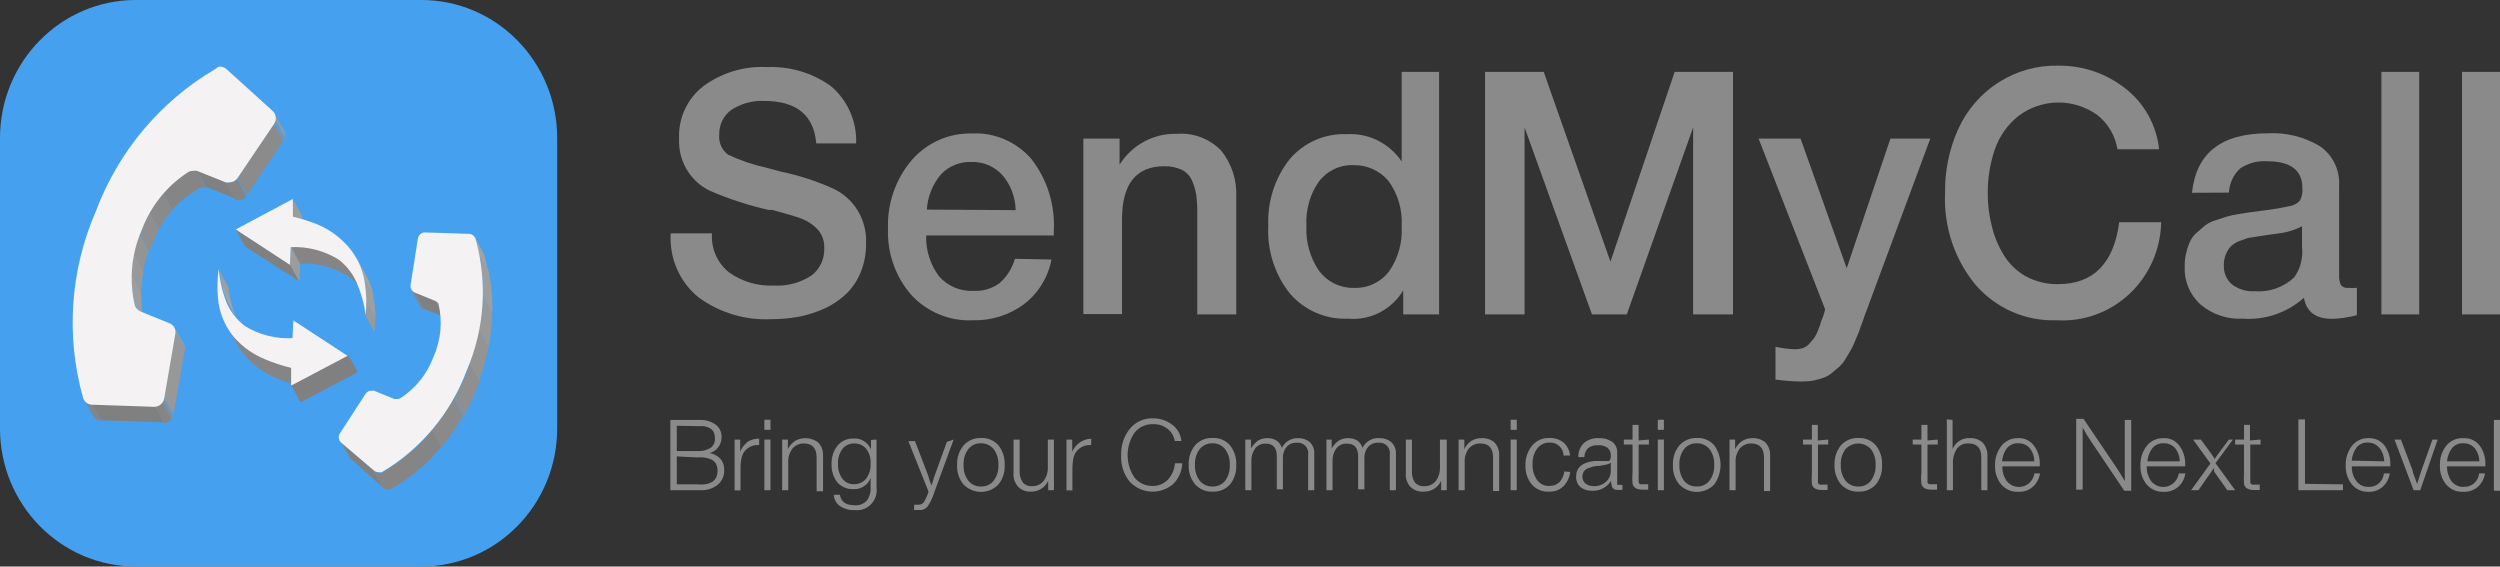 <svg width="203" height="46" viewBox="0 0 203 46" fill="none" xmlns="http://www.w3.org/2000/svg">
<rect x="0" y="0" width="203" height="46" fill="#333333" stroke="none"/>
<g clip-path="url(#clip0_5_5221)">
<path d="M69.519 11.644H66.281C66.083 9.344 64.669 8.194 62.04 8.194C61.1 8.152 60.172 8.408 59.382 8.927C59.068 9.151 58.815 9.451 58.645 9.8C58.475 10.149 58.392 10.536 58.406 10.925C58.371 11.239 58.42 11.556 58.547 11.844C58.674 12.133 58.874 12.381 59.127 12.564C60.149 13.044 61.221 13.405 62.322 13.642L63.326 13.915C64.845 14.226 66.324 14.708 67.737 15.352C68.544 15.748 69.22 16.376 69.68 17.157C70.14 17.939 70.364 18.841 70.325 19.751C70.338 20.559 70.189 21.361 69.886 22.109C69.621 22.771 69.222 23.369 68.713 23.863C68.2 24.349 67.613 24.747 66.974 25.041C66.304 25.346 65.602 25.573 64.881 25.717C64.135 25.851 63.378 25.918 62.619 25.918C60.514 26.019 58.437 25.396 56.724 24.15C55.962 23.532 55.359 22.736 54.965 21.83C54.572 20.924 54.399 19.935 54.461 18.946H57.812C57.769 19.556 57.875 20.166 58.122 20.724C58.369 21.281 58.748 21.767 59.226 22.137C60.287 22.881 61.559 23.25 62.846 23.187C63.923 23.25 64.993 22.963 65.899 22.367C66.237 22.106 66.506 21.765 66.686 21.375C66.866 20.985 66.95 20.556 66.931 20.125C66.941 19.842 66.895 19.56 66.795 19.296C66.695 19.032 66.545 18.791 66.352 18.587C65.993 18.218 65.558 17.933 65.079 17.753C64.627 17.581 63.835 17.351 62.718 17.049H62.421C60.789 16.681 59.194 16.162 57.657 15.496C56.92 15.148 56.294 14.597 55.85 13.906C55.405 13.215 55.159 12.412 55.14 11.586V11.198C55.114 10.393 55.278 9.594 55.617 8.866C55.957 8.139 56.462 7.504 57.091 7.015C58.596 5.899 60.434 5.346 62.294 5.448C64.127 5.37 65.935 5.905 67.441 6.972C68.119 7.534 68.66 8.249 69.02 9.059C69.381 9.87 69.552 10.755 69.519 11.644Z" fill="#8A8A8A"/>
<path d="M85.382 21.074C85.103 22.528 84.302 23.824 83.134 24.711C81.939 25.587 80.493 26.042 79.02 26.004C78.08 26.054 77.141 25.892 76.268 25.532C75.396 25.172 74.612 24.622 73.972 23.92C72.697 22.442 72.029 20.523 72.106 18.558C72.035 16.535 72.717 14.559 74.015 13.024C74.623 12.317 75.376 11.755 76.221 11.377C77.067 10.999 77.984 10.816 78.907 10.839C79.821 10.79 80.734 10.953 81.577 11.317C82.42 11.681 83.17 12.235 83.77 12.938C85.053 14.598 85.692 16.68 85.566 18.788V19.119H75.203C75.167 20.322 75.542 21.5 76.263 22.454C76.619 22.849 77.058 23.159 77.547 23.361C78.037 23.562 78.564 23.65 79.091 23.618C79.827 23.65 80.553 23.432 81.155 23C81.752 22.474 82.188 21.786 82.413 21.016L85.382 21.074ZM82.47 17.063C82.454 16.001 82.063 14.98 81.367 14.188C81.047 13.847 80.661 13.578 80.232 13.4C79.803 13.221 79.342 13.137 78.879 13.153C78.423 13.134 77.969 13.212 77.545 13.383C77.121 13.554 76.737 13.814 76.418 14.145C75.733 14.948 75.326 15.959 75.259 17.02L82.47 17.063Z" fill="#8A8A8A"/>
<path d="M90.91 11.256V13.369C91.406 12.578 92.096 11.932 92.911 11.494C93.727 11.055 94.64 10.84 95.562 10.867C96.217 10.817 96.876 10.911 97.493 11.141C98.11 11.372 98.671 11.734 99.139 12.204C100.009 13.27 100.453 14.63 100.383 16.014V25.53H97.216V17.25C97.223 16.769 97.195 16.289 97.131 15.812C97.069 15.416 96.954 15.029 96.792 14.662C96.623 14.28 96.328 13.97 95.958 13.786C95.513 13.585 95.03 13.487 94.544 13.498C92.253 13.498 91.108 14.936 91.108 17.811V25.501H87.969V11.256H90.91Z" fill="#8A8A8A"/>
<path d="M116.854 5.836V25.53H113.942V23.575C113.482 24.347 112.818 24.972 112.025 25.378C111.233 25.785 110.344 25.957 109.46 25.875C108.573 25.915 107.688 25.753 106.871 25.4C106.054 25.046 105.325 24.511 104.738 23.834C103.505 22.282 102.88 20.32 102.985 18.328C102.901 16.378 103.514 14.464 104.709 12.937C105.281 12.264 105.995 11.731 106.798 11.377C107.601 11.024 108.473 10.86 109.347 10.896C110.216 10.842 111.084 11.017 111.867 11.405C112.65 11.793 113.321 12.38 113.815 13.11V5.836H116.854ZM109.926 13.412C109.385 13.386 108.846 13.492 108.354 13.722C107.862 13.953 107.431 14.3 107.099 14.734C106.37 15.776 106.011 17.038 106.081 18.314C106.01 19.634 106.379 20.941 107.127 22.022C107.461 22.458 107.891 22.807 108.382 23.042C108.873 23.277 109.412 23.391 109.955 23.374C110.495 23.396 111.034 23.288 111.525 23.058C112.017 22.828 112.448 22.483 112.782 22.051C113.53 20.98 113.894 19.682 113.815 18.371C113.893 17.068 113.523 15.777 112.768 14.72C112.421 14.3 111.985 13.965 111.493 13.739C111.001 13.512 110.466 13.401 109.926 13.412Z" fill="#8A8A8A"/>
<path d="M140.72 5.836V25.53H137.482V10.35L132.096 25.53H129.268L123.796 10.35V25.53H120.587V5.836H125.352L130.767 21.246L135.984 5.836H140.72Z" fill="#8A8A8A"/>
<path d="M156.739 11.256L151.55 25.257C151.494 25.381 151.395 25.655 151.253 26.076C151.098 26.493 150.999 26.766 150.956 26.924L150.631 27.686C150.537 27.958 150.414 28.218 150.264 28.462C150.179 28.621 150.037 28.836 149.868 29.124C149.733 29.365 149.561 29.584 149.359 29.771L148.793 30.245C148.589 30.425 148.354 30.567 148.1 30.662C147.836 30.753 147.567 30.829 147.294 30.892C146.973 30.952 146.646 30.98 146.319 30.978C145.6 30.973 144.882 30.92 144.17 30.82V28.161C144.709 28.278 145.258 28.346 145.81 28.362C146.012 28.359 146.212 28.325 146.404 28.261C146.592 28.193 146.762 28.079 146.899 27.931L147.28 27.485C147.405 27.306 147.51 27.113 147.591 26.91L147.818 26.321C147.818 26.191 147.945 25.961 148.044 25.674C148.143 25.386 148.185 25.199 148.199 25.113L142.798 11.256H146.206L149.953 21.778L153.501 11.256H156.739Z" fill="#8A8A8A"/>
<path d="M175.487 18.041C175.466 19.137 175.227 20.218 174.785 21.218C174.343 22.218 173.707 23.117 172.914 23.861C172.122 24.605 171.19 25.178 170.174 25.546C169.158 25.915 168.08 26.07 167.003 26.005C165.765 26.05 164.531 25.816 163.392 25.319C162.252 24.822 161.236 24.074 160.415 23.13C158.689 21.035 157.806 18.355 157.941 15.626C157.917 13.857 158.279 12.104 159.001 10.494C159.715 8.916 160.868 7.586 162.318 6.669C163.768 5.751 165.452 5.287 167.159 5.333C169.123 5.311 171.036 5.965 172.588 7.188C173.347 7.779 173.981 8.521 174.45 9.368C174.919 10.216 175.214 11.151 175.317 12.118H171.938C171.756 11.019 171.176 10.029 170.312 9.344C169.368 8.666 168.237 8.309 167.082 8.324C165.926 8.34 164.805 8.727 163.879 9.43C163 10.138 162.338 11.085 161.97 12.161C161.589 13.295 161.398 14.485 161.405 15.683C161.399 16.6 161.513 17.514 161.744 18.4C161.946 19.224 162.275 20.01 162.72 20.729C163.16 21.445 163.773 22.034 164.501 22.439C165.311 22.873 166.216 23.091 167.131 23.072C169.958 23.072 171.655 21.39 172.079 18.041H175.487Z" fill="#8A8A8A"/>
<path d="M177.989 15.654C178.328 12.434 180.364 10.824 184.139 10.824C185.624 10.74 187.1 11.105 188.381 11.874C188.898 12.232 189.314 12.722 189.587 13.294C189.86 13.867 189.98 14.502 189.936 15.137V22.324C189.914 22.611 189.968 22.899 190.092 23.158C190.165 23.238 190.255 23.299 190.356 23.337C190.457 23.374 190.565 23.387 190.671 23.374C190.906 23.394 191.143 23.394 191.378 23.374V25.587C190.723 25.768 190.049 25.87 189.371 25.889C188.042 25.889 187.278 25.329 187.08 24.179C186.406 24.78 185.622 25.239 184.773 25.53C183.923 25.821 183.026 25.939 182.132 25.875C180.88 25.95 179.647 25.539 178.682 24.725C178.252 24.338 177.914 23.859 177.691 23.321C177.469 22.784 177.367 22.203 177.395 21.62C177.39 21.237 177.437 20.854 177.537 20.484C177.608 20.172 177.712 19.868 177.848 19.579C177.98 19.299 178.174 19.053 178.413 18.86L179.064 18.299C179.321 18.113 179.608 17.972 179.912 17.883L180.788 17.595C181.113 17.5 181.444 17.428 181.778 17.379L182.711 17.236L183.687 17.106C184.442 17.02 185.192 16.895 185.935 16.733C186.25 16.682 186.539 16.525 186.755 16.287C186.923 15.97 186.992 15.609 186.953 15.252C186.953 13.814 185.977 13.096 184.125 13.096C183.337 13.031 182.55 13.239 181.891 13.685C181.351 14.192 181.027 14.893 180.986 15.64L177.989 15.654ZM186.925 18.371C186.662 18.511 186.388 18.627 186.105 18.716C185.86 18.798 185.609 18.86 185.355 18.903L184.45 19.032L183.659 19.148L182.754 19.291C182.542 19.291 182.273 19.421 181.948 19.536C181.679 19.619 181.429 19.756 181.213 19.938C181.027 20.117 180.878 20.332 180.774 20.571C180.638 20.867 180.57 21.192 180.576 21.519C180.56 21.817 180.612 22.115 180.727 22.389C180.842 22.663 181.018 22.907 181.241 23.101C181.78 23.501 182.441 23.695 183.107 23.647C183.685 23.691 184.265 23.614 184.812 23.421C185.359 23.228 185.861 22.923 186.288 22.526C186.797 21.811 187.024 20.929 186.925 20.053V18.371Z" fill="#8A8A8A"/>
<path d="M196.44 5.836V25.53H193.372V5.836H196.44Z" fill="#8A8A8A"/>
<path d="M203 5.836V25.53H199.918V5.836H203Z" fill="#8A8A8A"/>
<path d="M54.433 34.097H56.822C57.268 34.082 57.708 34.208 58.081 34.457C58.249 34.574 58.385 34.733 58.474 34.92C58.563 35.106 58.603 35.313 58.59 35.52C58.591 35.819 58.491 36.108 58.307 36.34C58.129 36.56 57.886 36.717 57.614 36.785C57.933 36.84 58.229 36.99 58.462 37.217C58.579 37.343 58.67 37.493 58.728 37.656C58.786 37.819 58.812 37.992 58.802 38.166C58.814 38.396 58.772 38.626 58.678 38.836C58.585 39.046 58.443 39.23 58.265 39.373C57.86 39.685 57.358 39.839 56.851 39.804H54.433V34.097ZM54.956 34.572V36.627H56.724C57.056 36.637 57.384 36.553 57.671 36.383C57.8 36.299 57.903 36.181 57.971 36.042C58.038 35.903 58.066 35.747 58.053 35.592C58.055 35.409 58.016 35.227 57.939 35.06C57.857 34.92 57.734 34.809 57.586 34.744C57.437 34.677 57.28 34.629 57.119 34.6H56.582L54.956 34.572ZM54.956 37.059V39.33H56.624C56.822 39.346 57.021 39.346 57.218 39.33C57.394 39.309 57.566 39.261 57.727 39.186C57.893 39.111 58.031 38.985 58.123 38.827C58.222 38.642 58.271 38.434 58.265 38.223C58.273 38.017 58.224 37.813 58.123 37.634C58.025 37.478 57.882 37.358 57.713 37.289C57.54 37.221 57.36 37.172 57.176 37.145C56.983 37.129 56.789 37.129 56.596 37.145L54.956 37.059Z" fill="#8A8A8A"/>
<path d="M61.644 35.621V36.139H61.516C61.221 36.132 60.931 36.229 60.696 36.412C60.466 36.585 60.301 36.834 60.23 37.116C60.152 37.45 60.119 37.794 60.131 38.137V39.819H59.65V35.693H60.103V36.671C60.237 36.355 60.446 36.079 60.711 35.866C60.993 35.697 61.316 35.612 61.644 35.621Z" fill="#8A8A8A"/>
<path d="M62.563 34.083V34.902H62.068V34.083H62.563ZM62.563 35.693V39.804H62.068V35.693H62.563Z" fill="#8A8A8A"/>
<path d="M63.977 35.693V36.469C64.113 36.195 64.318 35.962 64.57 35.794C64.864 35.63 65.198 35.556 65.532 35.581C65.865 35.607 66.185 35.731 66.451 35.938C66.584 36.081 66.686 36.251 66.752 36.436C66.817 36.622 66.845 36.819 66.832 37.016V39.891H66.309V37.16C66.309 36.398 65.97 36.01 65.277 36.01C65.105 36.005 64.933 36.038 64.774 36.108C64.615 36.177 64.473 36.281 64.358 36.412C64.104 36.743 63.978 37.157 64.005 37.576V39.804H63.51V35.693H63.977Z" fill="#8A8A8A"/>
<path d="M71.173 35.693V39.575C71.209 39.825 71.186 40.08 71.108 40.319C71.029 40.559 70.897 40.777 70.722 40.955C70.546 41.134 70.332 41.269 70.096 41.348C69.86 41.428 69.609 41.451 69.363 41.414C68.947 41.436 68.535 41.32 68.19 41.084C68.046 40.981 67.928 40.846 67.844 40.689C67.761 40.532 67.715 40.357 67.709 40.178H68.204C68.289 40.739 68.685 41.026 69.377 41.026C69.565 41.046 69.755 41.022 69.931 40.954C70.108 40.887 70.267 40.779 70.395 40.638C70.622 40.318 70.728 39.925 70.692 39.531V38.813C70.582 39.097 70.385 39.338 70.131 39.501C69.877 39.663 69.578 39.74 69.278 39.718C69.038 39.727 68.798 39.683 68.576 39.588C68.354 39.494 68.155 39.352 67.992 39.172C67.677 38.762 67.512 38.254 67.525 37.734C67.495 37.175 67.666 36.623 68.006 36.182C68.167 35.993 68.367 35.844 68.592 35.744C68.817 35.645 69.061 35.598 69.307 35.607C69.605 35.584 69.902 35.659 70.156 35.819C70.41 35.979 70.608 36.217 70.721 36.498V35.722L71.173 35.693ZM70.339 36.441C70.218 36.299 70.068 36.187 69.899 36.112C69.73 36.038 69.547 36.002 69.363 36.01C69.18 36.002 68.997 36.039 68.83 36.116C68.663 36.193 68.517 36.31 68.402 36.455C68.147 36.808 68.022 37.24 68.048 37.677C68.026 38.104 68.151 38.526 68.402 38.87C68.513 39.016 68.657 39.133 68.822 39.211C68.987 39.288 69.168 39.324 69.349 39.316C69.538 39.32 69.725 39.281 69.896 39.202C70.067 39.122 70.219 39.004 70.339 38.856C70.594 38.498 70.719 38.061 70.692 37.62C70.716 37.196 70.591 36.778 70.339 36.441Z" fill="#8A8A8A"/>
<path d="M77.436 35.693L75.853 40.006C75.734 40.399 75.557 40.772 75.33 41.112C75.252 41.215 75.151 41.296 75.035 41.349C74.919 41.402 74.792 41.424 74.665 41.414H74.227V40.983H74.58C74.668 40.986 74.756 40.966 74.835 40.926C74.914 40.886 74.982 40.826 75.033 40.753C75.177 40.508 75.296 40.248 75.386 39.977V39.891L73.76 35.822H74.298L75.4 38.697C75.4 38.812 75.513 39.057 75.641 39.431C75.782 38.985 75.853 38.712 75.881 38.654L76.885 35.88L77.436 35.693Z" fill="#8A8A8A"/>
<path d="M79.656 35.564C79.92 35.552 80.183 35.599 80.427 35.701C80.671 35.802 80.89 35.957 81.07 36.153C81.427 36.609 81.608 37.181 81.579 37.763C81.609 38.336 81.428 38.9 81.07 39.344C80.885 39.534 80.664 39.684 80.422 39.787C80.179 39.889 79.919 39.942 79.656 39.942C79.393 39.942 79.133 39.889 78.89 39.787C78.648 39.684 78.427 39.534 78.242 39.344C77.874 38.905 77.687 38.339 77.719 37.763C77.689 37.183 77.876 36.613 78.242 36.167C78.421 35.968 78.64 35.812 78.884 35.707C79.128 35.603 79.391 35.554 79.656 35.564ZM80.688 36.469C80.562 36.316 80.404 36.194 80.226 36.112C80.047 36.03 79.852 35.99 79.656 35.995C79.46 35.986 79.264 36.025 79.085 36.107C78.905 36.19 78.748 36.314 78.624 36.469C78.352 36.836 78.216 37.29 78.242 37.749C78.219 38.207 78.354 38.66 78.624 39.028C78.75 39.185 78.91 39.309 79.092 39.392C79.273 39.474 79.472 39.512 79.67 39.502C79.865 39.51 80.058 39.471 80.235 39.388C80.412 39.306 80.567 39.183 80.688 39.028C80.96 38.661 81.096 38.208 81.07 37.749C81.093 37.29 80.958 36.837 80.688 36.469Z" fill="#8A8A8A"/>
<path d="M85.58 35.693V39.804H85.114V39.042C84.989 39.314 84.788 39.542 84.537 39.697C84.285 39.853 83.994 39.931 83.7 39.919C83.513 39.931 83.325 39.903 83.15 39.836C82.974 39.769 82.815 39.665 82.682 39.531C82.545 39.384 82.441 39.21 82.375 39.019C82.309 38.828 82.284 38.626 82.3 38.424V35.693H82.795V38.209C82.773 38.543 82.857 38.876 83.035 39.157C83.132 39.272 83.254 39.361 83.392 39.416C83.53 39.471 83.68 39.491 83.827 39.474C84.003 39.48 84.177 39.445 84.337 39.37C84.497 39.295 84.637 39.183 84.746 39.042C84.979 38.734 85.099 38.353 85.085 37.964V35.693H85.58Z" fill="#8A8A8A"/>
<path d="M88.606 35.621V36.139H88.464C88.173 36.135 87.889 36.231 87.659 36.412C87.424 36.584 87.255 36.833 87.178 37.116C87.107 37.452 87.074 37.794 87.079 38.137V39.819H86.598V35.693H87.065V36.671C87.2 36.38 87.404 36.128 87.659 35.938C87.938 35.742 88.267 35.632 88.606 35.621Z" fill="#8A8A8A"/>
<path d="M96 37.619C95.977 38.255 95.714 38.858 95.265 39.301C94.763 39.732 94.118 39.953 93.461 39.918C92.805 39.884 92.186 39.596 91.73 39.114C91.241 38.509 90.994 37.74 91.037 36.958C91.01 36.187 91.256 35.432 91.73 34.831C91.961 34.547 92.254 34.321 92.585 34.172C92.916 34.022 93.277 33.952 93.639 33.968C94.188 33.965 94.723 34.141 95.166 34.471C95.38 34.625 95.559 34.824 95.691 35.055C95.823 35.286 95.904 35.542 95.929 35.808H95.392C95.326 35.412 95.114 35.057 94.798 34.816C94.462 34.557 94.047 34.425 93.625 34.442C93.34 34.433 93.056 34.491 92.797 34.61C92.537 34.73 92.308 34.909 92.126 35.132C91.759 35.668 91.562 36.305 91.562 36.958C91.562 37.611 91.759 38.248 92.126 38.784C92.299 38.995 92.515 39.165 92.759 39.282C93.003 39.399 93.27 39.459 93.54 39.459C93.777 39.471 94.014 39.432 94.235 39.345C94.457 39.259 94.658 39.126 94.827 38.956C95.163 38.59 95.368 38.119 95.406 37.619H96Z" fill="#8A8A8A"/>
<path d="M98.46 35.564C98.724 35.548 98.988 35.593 99.233 35.695C99.478 35.797 99.697 35.954 99.874 36.153C100.231 36.609 100.412 37.181 100.383 37.763C100.413 38.336 100.232 38.9 99.874 39.344C99.694 39.539 99.474 39.691 99.23 39.791C98.985 39.89 98.723 39.934 98.46 39.919C98.196 39.934 97.933 39.889 97.688 39.787C97.444 39.685 97.224 39.529 97.046 39.33C96.678 38.891 96.491 38.325 96.523 37.749C96.493 37.169 96.68 36.599 97.046 36.153C97.224 35.955 97.444 35.798 97.688 35.697C97.933 35.595 98.196 35.549 98.46 35.564ZM99.478 36.469C99.355 36.314 99.197 36.19 99.018 36.108C98.838 36.025 98.643 35.987 98.446 35.995C98.25 35.99 98.055 36.03 97.877 36.112C97.698 36.194 97.54 36.316 97.414 36.469C97.142 36.837 97.006 37.29 97.032 37.749C97.009 38.208 97.144 38.66 97.414 39.028C97.54 39.184 97.701 39.308 97.882 39.39C98.064 39.473 98.262 39.511 98.46 39.503C98.657 39.511 98.853 39.472 99.032 39.39C99.211 39.308 99.369 39.184 99.492 39.028C99.753 38.656 99.883 38.205 99.86 37.749C99.883 37.29 99.748 36.838 99.478 36.469Z" fill="#8A8A8A"/>
<path d="M101.585 35.693V36.412C101.724 36.16 101.917 35.944 102.15 35.779C102.385 35.637 102.655 35.568 102.928 35.578C103.187 35.571 103.443 35.641 103.663 35.779C103.865 35.922 104.015 36.13 104.087 36.369C104.211 36.118 104.404 35.91 104.643 35.769C104.881 35.629 105.155 35.562 105.431 35.578C105.764 35.57 106.089 35.682 106.35 35.894C106.478 36.017 106.578 36.167 106.641 36.334C106.705 36.5 106.731 36.679 106.717 36.858V39.804H106.222V36.929C106.243 36.799 106.234 36.665 106.195 36.539C106.156 36.412 106.088 36.297 105.998 36.202C105.907 36.107 105.796 36.035 105.673 35.992C105.55 35.948 105.418 35.934 105.289 35.952C105.136 35.942 104.982 35.968 104.84 36.027C104.697 36.087 104.571 36.179 104.469 36.297C104.26 36.549 104.154 36.873 104.172 37.203V39.733H103.677V37.044C103.677 36.369 103.38 36.024 102.787 36.024C102.619 36.012 102.452 36.043 102.299 36.113C102.146 36.183 102.012 36.291 101.91 36.426C101.699 36.727 101.594 37.092 101.613 37.461V39.804H101.118V35.693H101.585Z" fill="#8A8A8A"/>
<path d="M108.131 35.693V36.412C108.275 36.159 108.473 35.943 108.711 35.779C108.941 35.64 109.206 35.57 109.474 35.578C109.737 35.573 109.997 35.643 110.223 35.779C110.422 35.923 110.566 36.131 110.633 36.369C110.762 36.106 110.966 35.89 111.219 35.748C111.471 35.607 111.76 35.548 112.047 35.578C112.381 35.57 112.706 35.682 112.966 35.894C113.097 36.015 113.2 36.165 113.266 36.331C113.332 36.498 113.36 36.678 113.348 36.858V39.804H112.853V36.929C112.874 36.799 112.865 36.665 112.826 36.538C112.787 36.412 112.719 36.297 112.629 36.202C112.538 36.107 112.427 36.035 112.303 35.991C112.18 35.948 112.049 35.934 111.92 35.952C111.764 35.942 111.608 35.967 111.464 36.027C111.32 36.087 111.19 36.179 111.086 36.297C110.877 36.549 110.771 36.873 110.789 37.203V39.733H110.28V37.044C110.28 36.369 109.983 36.024 109.389 36.024C109.22 36.011 109.05 36.041 108.894 36.111C108.739 36.182 108.603 36.29 108.499 36.426C108.288 36.727 108.183 37.092 108.202 37.461V39.804H107.707V35.693H108.131Z" fill="#8A8A8A"/>
<path d="M117.476 35.693V39.804H117.024V39.042C116.898 39.313 116.697 39.539 116.446 39.695C116.194 39.851 115.904 39.929 115.61 39.919C115.412 39.936 115.213 39.91 115.025 39.843C114.838 39.776 114.666 39.67 114.522 39.531C114.387 39.383 114.285 39.208 114.222 39.017C114.159 38.827 114.136 38.625 114.154 38.424V35.693H114.649V38.209C114.623 38.541 114.702 38.874 114.875 39.157C114.972 39.271 115.095 39.359 115.233 39.414C115.371 39.469 115.519 39.49 115.667 39.474C115.845 39.482 116.022 39.447 116.184 39.372C116.346 39.297 116.489 39.184 116.6 39.042C116.822 38.729 116.936 38.35 116.925 37.964V35.693H117.476Z" fill="#8A8A8A"/>
<path d="M118.904 35.693V36.469C119.031 36.193 119.232 35.959 119.484 35.794C119.741 35.642 120.035 35.567 120.332 35.578C120.702 35.562 121.065 35.684 121.35 35.923C121.483 36.067 121.586 36.236 121.651 36.422C121.717 36.607 121.745 36.805 121.732 37.001V39.876H121.237V37.159C121.237 36.398 120.898 36.009 120.205 36.009C120.03 36.004 119.856 36.038 119.695 36.107C119.534 36.176 119.39 36.281 119.272 36.412C119.023 36.745 118.902 37.159 118.933 37.576V39.804H118.438V35.693H118.904Z" fill="#8A8A8A"/>
<path d="M123.16 34.083V34.902H122.665V34.083H123.16ZM123.16 35.693V39.804H122.665V35.693H123.16Z" fill="#8A8A8A"/>
<path d="M127.501 38.324C127.449 38.756 127.26 39.16 126.963 39.474C126.808 39.625 126.624 39.743 126.422 39.819C126.22 39.896 126.005 39.93 125.79 39.919C125.525 39.938 125.26 39.895 125.015 39.792C124.77 39.69 124.551 39.532 124.376 39.33C124.021 38.895 123.84 38.342 123.867 37.778C123.851 37.19 124.047 36.617 124.418 36.167C124.594 35.965 124.812 35.805 125.057 35.7C125.302 35.596 125.567 35.549 125.832 35.564C126.241 35.548 126.642 35.681 126.963 35.938C127.264 36.206 127.451 36.582 127.486 36.987H126.963C126.958 36.842 126.924 36.7 126.864 36.568C126.804 36.437 126.719 36.319 126.614 36.221C126.509 36.124 126.385 36.048 126.251 36C126.117 35.951 125.975 35.93 125.832 35.938C125.64 35.929 125.448 35.968 125.273 36.05C125.099 36.133 124.946 36.257 124.828 36.412C124.556 36.784 124.421 37.242 124.447 37.706C124.426 38.162 124.555 38.612 124.814 38.985C124.928 39.138 125.075 39.261 125.245 39.343C125.415 39.426 125.602 39.466 125.79 39.459C126.096 39.472 126.395 39.364 126.624 39.157C126.847 38.917 126.986 38.609 127.02 38.281L127.501 38.324Z" fill="#8A8A8A"/>
<path d="M131.742 39.387V39.776C131.611 39.797 131.477 39.797 131.346 39.776C131.264 39.788 131.18 39.776 131.104 39.74C131.029 39.704 130.966 39.646 130.922 39.574C130.846 39.403 130.812 39.215 130.823 39.028C130.665 39.292 130.44 39.508 130.171 39.652C129.902 39.796 129.6 39.864 129.296 39.847C128.946 39.867 128.601 39.76 128.321 39.545C128.206 39.438 128.117 39.306 128.058 39.16C127.999 39.013 127.973 38.855 127.981 38.697C127.981 37.964 128.476 37.533 129.48 37.432H129.692H130.074H130.229H130.357H130.484H130.569H130.653C130.707 37.382 130.748 37.319 130.773 37.249C130.798 37.179 130.805 37.104 130.795 37.03C130.809 36.903 130.792 36.775 130.745 36.657C130.698 36.539 130.623 36.435 130.526 36.354C130.297 36.2 130.023 36.129 129.749 36.153C129.466 36.133 129.186 36.214 128.957 36.383C128.766 36.579 128.655 36.841 128.646 37.116H128.165C128.152 36.894 128.19 36.672 128.276 36.468C128.362 36.263 128.493 36.082 128.66 35.937C128.995 35.677 129.412 35.549 129.833 35.578C130.219 35.558 130.6 35.664 130.922 35.88C131.052 35.983 131.156 36.117 131.225 36.269C131.294 36.422 131.326 36.589 131.318 36.757V39.229C131.308 39.272 131.308 39.316 131.318 39.359C131.382 39.38 131.452 39.38 131.516 39.359L131.742 39.387ZM130.795 37.562C130.73 37.622 130.653 37.666 130.569 37.691L130.272 37.763L129.819 37.835H129.692C129.554 37.847 129.416 37.871 129.282 37.907L128.914 38.036C128.785 38.085 128.676 38.176 128.603 38.295C128.509 38.448 128.471 38.631 128.497 38.81C128.523 38.989 128.611 39.153 128.745 39.272C128.943 39.413 129.182 39.484 129.423 39.474C129.78 39.488 130.128 39.365 130.399 39.129C130.53 39.016 130.634 38.875 130.702 38.715C130.771 38.556 130.803 38.383 130.795 38.209V37.562Z" fill="#8A8A8A"/>
<path d="M133.891 35.693V36.096H133.057V38.971C133.057 38.971 133.057 39.086 133.057 39.172C133.07 39.207 133.09 39.238 133.117 39.263C133.144 39.288 133.177 39.306 133.213 39.316C133.311 39.334 133.411 39.334 133.509 39.316C133.618 39.327 133.727 39.327 133.835 39.316V39.761H133.396C132.916 39.761 132.633 39.603 132.562 39.287C132.535 38.986 132.535 38.682 132.562 38.381V36.096H131.855V35.693H132.562V34.5H133.057V35.765L133.891 35.693Z" fill="#8A8A8A"/>
<path d="M135.107 34.083V34.902H134.612V34.083H135.107ZM135.107 35.693V39.804H134.612V35.693H135.107Z" fill="#8A8A8A"/>
<path d="M137.779 35.564C138.043 35.548 138.307 35.593 138.552 35.695C138.797 35.797 139.016 35.954 139.193 36.153C139.528 36.615 139.709 37.175 139.709 37.749C139.709 38.323 139.528 38.882 139.193 39.344C139.008 39.534 138.788 39.684 138.545 39.787C138.302 39.89 138.042 39.942 137.779 39.942C137.517 39.942 137.256 39.89 137.014 39.787C136.771 39.684 136.551 39.534 136.365 39.344C135.998 38.905 135.81 38.339 135.842 37.763C135.812 37.183 135.999 36.613 136.365 36.168C136.544 35.969 136.763 35.812 137.007 35.707C137.251 35.603 137.515 35.554 137.779 35.564ZM138.811 36.469C138.686 36.316 138.528 36.194 138.349 36.112C138.17 36.03 137.975 35.99 137.779 35.995C137.583 35.987 137.387 36.025 137.208 36.108C137.029 36.19 136.871 36.314 136.747 36.469C136.475 36.837 136.34 37.29 136.365 37.749C136.345 38.205 136.474 38.655 136.733 39.028C136.862 39.185 137.024 39.31 137.208 39.392C137.392 39.474 137.593 39.512 137.793 39.503C137.988 39.51 138.181 39.471 138.358 39.388C138.535 39.306 138.69 39.183 138.811 39.028C139.084 38.661 139.219 38.208 139.193 37.749C139.217 37.29 139.081 36.838 138.811 36.469Z" fill="#8A8A8A"/>
<path d="M140.89 35.693V36.469C141.026 36.195 141.231 35.962 141.484 35.794C141.741 35.642 142.035 35.567 142.332 35.578C142.701 35.564 143.063 35.687 143.35 35.923C143.483 36.066 143.585 36.236 143.651 36.422C143.717 36.607 143.744 36.804 143.732 37.001V39.876H143.237V37.159C143.237 36.397 142.883 36.009 142.205 36.009C142.03 36.004 141.856 36.038 141.695 36.107C141.534 36.176 141.389 36.28 141.271 36.412C141.022 36.745 140.901 37.159 140.932 37.576V39.804H140.437V35.693H140.89Z" fill="#8A8A8A"/>
<path d="M148.454 35.693V36.096H147.62V38.697C147.61 38.798 147.61 38.899 147.62 38.999C147.61 39.066 147.61 39.134 147.62 39.201C147.632 39.236 147.653 39.267 147.68 39.292C147.707 39.317 147.74 39.335 147.775 39.344C147.873 39.363 147.974 39.363 148.072 39.344C148.18 39.356 148.289 39.356 148.397 39.344V39.79H147.973C147.474 39.79 147.191 39.632 147.125 39.316C147.101 39.014 147.101 38.711 147.125 38.41V36.096H146.404V35.693H147.125V34.5H147.606V35.765L148.454 35.693Z" fill="#8A8A8A"/>
<path d="M150.9 35.564C151.164 35.55 151.427 35.596 151.671 35.698C151.916 35.8 152.135 35.955 152.314 36.153C152.671 36.609 152.852 37.181 152.823 37.763C152.853 38.336 152.671 38.9 152.314 39.344C152.133 39.539 151.913 39.691 151.669 39.791C151.425 39.89 151.162 39.934 150.9 39.919C150.636 39.93 150.374 39.883 150.13 39.781C149.886 39.68 149.666 39.526 149.486 39.33C149.124 38.888 148.938 38.324 148.963 37.749C148.94 37.17 149.126 36.602 149.486 36.153C149.666 35.958 149.886 35.804 150.13 35.702C150.374 35.6 150.636 35.553 150.9 35.564ZM151.918 36.469C151.785 36.326 151.626 36.211 151.448 36.133C151.271 36.055 151.079 36.014 150.886 36.014C150.692 36.014 150.501 36.055 150.323 36.133C150.146 36.211 149.986 36.326 149.854 36.469C149.581 36.837 149.446 37.29 149.472 37.749C149.448 38.208 149.583 38.66 149.854 39.028C149.98 39.184 150.14 39.308 150.322 39.39C150.503 39.473 150.701 39.511 150.9 39.503C151.094 39.512 151.288 39.474 151.466 39.392C151.643 39.309 151.798 39.184 151.918 39.028C152.19 38.661 152.325 38.208 152.299 37.749C152.323 37.29 152.188 36.838 151.918 36.469Z" fill="#8A8A8A"/>
<path d="M157.347 35.693V36.096H156.513V38.971C156.513 38.971 156.513 39.086 156.513 39.172C156.525 39.207 156.546 39.238 156.573 39.263C156.6 39.288 156.633 39.306 156.668 39.316C156.766 39.334 156.867 39.334 156.965 39.316C157.073 39.327 157.182 39.327 157.29 39.316V39.761H156.852C156.371 39.761 156.089 39.603 156.018 39.287C155.983 38.986 155.983 38.682 156.018 38.381V36.096H155.311V35.693H156.018V34.5H156.513V35.765L157.347 35.693Z" fill="#8A8A8A"/>
<path d="M158.549 34.098C158.549 35.535 158.549 36.254 158.549 36.469C158.661 36.188 158.859 35.95 159.113 35.79C159.367 35.63 159.664 35.556 159.963 35.578C160.156 35.566 160.35 35.593 160.532 35.66C160.715 35.727 160.882 35.831 161.023 35.966C161.277 36.275 161.404 36.672 161.376 37.073V39.804H160.882V37.145C160.882 36.383 160.542 36.009 159.849 36.009C159.665 35.993 159.48 36.026 159.311 36.104C159.143 36.182 158.997 36.303 158.888 36.455C158.664 36.805 158.555 37.217 158.577 37.634V39.804H158.082V34.054L158.549 34.098Z" fill="#8A8A8A"/>
<path d="M165.646 38.439C165.586 38.861 165.38 39.248 165.067 39.531C164.749 39.809 164.34 39.953 163.921 39.934C163.657 39.953 163.392 39.909 163.147 39.807C162.901 39.705 162.683 39.546 162.507 39.344C162.153 38.91 161.971 38.356 161.998 37.792C161.98 37.214 162.166 36.648 162.522 36.196C162.682 35.997 162.885 35.837 163.115 35.73C163.346 35.623 163.597 35.571 163.851 35.578C164.103 35.561 164.356 35.609 164.586 35.717C164.815 35.825 165.015 35.99 165.165 36.196C165.486 36.636 165.651 37.173 165.632 37.72V37.864H162.592C162.577 38.284 162.696 38.697 162.932 39.042C163.085 39.242 163.292 39.392 163.528 39.473C163.764 39.554 164.018 39.563 164.258 39.499C164.499 39.434 164.716 39.3 164.882 39.111C165.049 38.923 165.157 38.689 165.194 38.439H165.646ZM165.194 37.461C165.19 37.068 165.055 36.688 164.812 36.383C164.695 36.255 164.552 36.155 164.394 36.088C164.235 36.021 164.065 35.989 163.893 35.995C163.717 35.983 163.541 36.012 163.379 36.082C163.217 36.152 163.073 36.26 162.96 36.397C162.734 36.708 162.597 37.076 162.564 37.461H165.194Z" fill="#8A8A8A"/>
<path d="M173.055 34.097V39.847H172.489L169.859 35.938C169.586 35.546 169.335 35.138 169.11 34.716C169.11 35.089 169.11 35.549 169.11 36.081V39.761H168.587V34.011H169.181L171.796 37.878C172.061 38.263 172.306 38.661 172.532 39.071C172.532 38.237 172.532 37.758 172.532 37.634V34.097H173.055Z" fill="#8A8A8A"/>
<path d="M177.452 38.439C177.391 38.861 177.186 39.248 176.872 39.531C176.555 39.809 176.145 39.953 175.727 39.934C175.463 39.953 175.197 39.909 174.952 39.807C174.707 39.705 174.488 39.546 174.313 39.344C173.958 38.91 173.777 38.356 173.804 37.792C173.786 37.214 173.972 36.648 174.327 36.196C174.487 35.997 174.691 35.837 174.921 35.73C175.151 35.623 175.403 35.571 175.656 35.578C175.909 35.561 176.161 35.609 176.391 35.717C176.621 35.825 176.82 35.99 176.971 36.196C177.292 36.636 177.456 37.173 177.438 37.72V37.864H174.313C174.298 38.284 174.417 38.697 174.652 39.042C174.805 39.242 175.013 39.392 175.249 39.473C175.484 39.554 175.738 39.563 175.979 39.499C176.22 39.434 176.437 39.3 176.603 39.111C176.769 38.923 176.878 38.689 176.915 38.439H177.452ZM176.999 37.461C176.996 37.068 176.861 36.688 176.618 36.383C176.501 36.255 176.358 36.155 176.2 36.088C176.041 36.021 175.87 35.989 175.699 35.995C175.523 35.983 175.347 36.012 175.185 36.082C175.022 36.152 174.879 36.26 174.766 36.397C174.54 36.708 174.403 37.076 174.37 37.461H176.999Z" fill="#8A8A8A"/>
<path d="M181.312 35.693L179.898 37.605L181.495 39.804H180.859L179.785 38.295V38.209V38.108V37.979C179.723 38.086 179.652 38.187 179.573 38.281L178.512 39.804H177.918L179.488 37.634L178.074 35.693H178.71L179.587 36.886L179.714 37.073L179.827 37.274L180.096 36.886L180.986 35.693H181.312Z" fill="#8A8A8A"/>
<path d="M183.56 35.693V36.096H182.725V38.697C182.725 38.841 182.725 38.942 182.725 38.999C182.718 39.066 182.718 39.134 182.725 39.201C182.734 39.235 182.752 39.267 182.777 39.292C182.802 39.317 182.833 39.335 182.867 39.344C182.97 39.361 183.075 39.361 183.178 39.344C183.281 39.356 183.386 39.356 183.489 39.344V39.79H183.065C182.565 39.79 182.282 39.632 182.216 39.316C182.192 39.014 182.192 38.711 182.216 38.41V36.096H181.495V35.693H182.216V34.5H182.697V35.765L183.56 35.693Z" fill="#8A8A8A"/>
<path d="M190.247 39.33V39.804H186.628V34.054H187.165V39.287L190.247 39.33Z" fill="#8A8A8A"/>
<path d="M194.05 38.439C193.99 38.861 193.784 39.248 193.471 39.531C193.153 39.809 192.744 39.953 192.325 39.934C192.073 39.944 191.821 39.896 191.588 39.794C191.356 39.692 191.149 39.538 190.982 39.344C190.628 38.91 190.446 38.356 190.473 37.792C190.45 37.215 190.631 36.649 190.982 36.196C191.142 35.996 191.346 35.837 191.576 35.73C191.806 35.623 192.058 35.571 192.311 35.578C192.566 35.562 192.82 35.611 193.052 35.718C193.283 35.826 193.486 35.99 193.64 36.196C193.951 36.64 194.11 37.175 194.093 37.72V37.864H190.968C190.95 38.286 191.075 38.702 191.322 39.042C191.437 39.205 191.59 39.335 191.768 39.421C191.946 39.506 192.143 39.544 192.34 39.531C192.644 39.547 192.943 39.442 193.172 39.238C193.402 39.034 193.544 38.748 193.57 38.439H194.05ZM193.598 37.461C193.594 37.068 193.46 36.688 193.216 36.383C193.104 36.241 192.962 36.128 192.8 36.05C192.639 35.973 192.462 35.935 192.283 35.937C192.107 35.925 191.931 35.955 191.769 36.025C191.607 36.095 191.463 36.203 191.35 36.34C191.124 36.651 190.987 37.019 190.954 37.404L193.598 37.461Z" fill="#8A8A8A"/>
<path d="M197.938 35.693L196.525 39.804H195.987L194.432 35.693H194.955L195.903 38.194C195.903 38.396 196.1 38.769 196.27 39.301C196.426 38.784 196.553 38.41 196.638 38.151L197.514 35.693H197.938Z" fill="#8A8A8A"/>
<path d="M201.784 38.439C201.718 38.859 201.514 39.244 201.204 39.531C200.881 39.807 200.467 39.951 200.045 39.934C199.781 39.952 199.516 39.909 199.27 39.807C199.025 39.705 198.807 39.546 198.631 39.344C198.277 38.91 198.095 38.356 198.122 37.792C198.099 37.215 198.28 36.649 198.631 36.196C198.802 35.986 199.019 35.821 199.265 35.713C199.51 35.606 199.778 35.559 200.045 35.578C200.297 35.565 200.549 35.614 200.778 35.722C201.007 35.83 201.207 35.992 201.36 36.196C201.677 36.637 201.836 37.175 201.812 37.72V37.864H198.702C198.687 38.284 198.806 38.697 199.041 39.042C199.156 39.205 199.31 39.335 199.488 39.421C199.666 39.506 199.863 39.544 200.059 39.531C200.365 39.547 200.665 39.443 200.897 39.239C201.129 39.036 201.275 38.749 201.303 38.439H201.784ZM201.318 37.461C201.321 37.067 201.185 36.685 200.936 36.383C200.822 36.255 200.682 36.154 200.526 36.087C200.369 36.02 200.201 35.988 200.031 35.995C199.855 35.982 199.679 36.012 199.517 36.082C199.355 36.152 199.211 36.26 199.098 36.397C198.866 36.705 198.728 37.075 198.702 37.461H201.318Z" fill="#8A8A8A"/>
<path d="M203 34.097V39.847H202.505V34.097H203Z" fill="#8A8A8A"/>
<path d="M34.215 0H11.028C4.937 0 0 5.02 0 11.213V34.788C0 40.98 4.937 46 11.028 46H34.215C40.306 46 45.243 40.98 45.243 34.788V11.213C45.243 5.02 40.306 0 34.215 0Z" fill="#45A1F0"/>
<path d="M22.296 9.2L23.06 10.566C23.1 10.637 23.129 10.715 23.145 10.796L22.381 9.358C22.368 9.277 22.339 9.198 22.296 9.128" fill="#A3A3A3"/>
<path d="M22.381 9.43L23.145 10.867C23.151 10.93 23.151 10.992 23.145 11.054L22.381 9.689C22.389 9.627 22.389 9.564 22.381 9.502" fill="#9E9E9E"/>
<path d="M22.395 9.617L23.159 10.982C23.166 11.03 23.166 11.079 23.159 11.126L22.395 9.689C22.402 9.646 22.402 9.602 22.395 9.559" fill="#999999"/>
<path d="M22.381 9.746L23.145 11.184C23.151 11.222 23.151 11.261 23.145 11.299L22.367 9.861C22.367 9.861 22.367 9.789 22.367 9.746" fill="#949494"/>
<path d="M22.339 9.861L23.116 11.299C23.124 11.337 23.124 11.376 23.116 11.414L22.353 9.976V9.847" fill="#8F8F8F"/>
<path d="M22.296 10.062L23.06 11.5L22.296 10.062Z" fill="#8A8A8A"/>
<path d="M18.323 14.749L19.101 16.129L16.754 15.18L15.991 13.815L18.323 14.749Z" fill="#808080"/>
<path d="M22.24 10.062L23.017 11.428L20.048 15.841L19.285 14.461L22.24 10.062Z" fill="#8B8B8B"/>
<path d="M19.285 14.461L20.048 15.899L19.285 14.461Z" fill="#8A8A8A"/>
<path d="M19.242 14.519L20.006 15.956C19.931 16.046 19.838 16.118 19.733 16.167C19.628 16.217 19.514 16.243 19.398 16.244C19.3 16.264 19.199 16.264 19.101 16.244L18.323 14.806C18.421 14.827 18.522 14.827 18.62 14.806C18.738 14.808 18.855 14.783 18.963 14.733C19.07 14.683 19.166 14.61 19.242 14.519Z" fill="#858585"/>
<path d="M15.991 13.814L16.754 15.252C16.66 15.237 16.565 15.237 16.471 15.252C16.327 15.254 16.186 15.294 16.061 15.367C15.287 15.802 14.589 16.366 13.997 17.034L13.234 15.669C13.815 14.956 14.508 14.344 15.284 13.857C15.41 13.789 15.551 13.754 15.694 13.757C15.792 13.736 15.893 13.736 15.991 13.757" fill="#858585"/>
<path d="M13.234 15.669L13.997 17.034C13.594 17.523 13.234 18.047 12.922 18.601L12.159 17.25C12.463 16.692 12.823 16.167 13.234 15.683" fill="#8A8A8A"/>
<path d="M12.159 17.25L12.922 18.616C12.676 19.08 12.459 19.56 12.272 20.053C12.219 20.166 12.172 20.281 12.131 20.398L11.367 18.961L11.495 18.616C11.685 18.145 11.907 17.689 12.159 17.25Z" fill="#8F8F8F"/>
<path d="M11.311 18.946L12.074 20.384C11.876 20.933 11.716 21.494 11.594 22.066L10.83 20.628C10.947 20.056 11.108 19.493 11.311 18.946Z" fill="#949494"/>
<path d="M10.887 20.628L11.65 22.066C11.545 22.62 11.484 23.183 11.466 23.747L10.689 22.31C10.705 21.745 10.771 21.182 10.887 20.628Z" fill="#999999"/>
<path d="M10.689 22.31L11.466 23.748C11.441 24.389 11.493 25.031 11.622 25.659L10.844 24.222C10.729 23.592 10.677 22.951 10.689 22.31Z" fill="#9E9E9E"/>
<path d="M10.844 24.222L11.622 25.659C11.622 25.832 11.622 25.976 11.721 26.091C11.738 26.151 11.762 26.208 11.791 26.263L11.028 24.826C10.991 24.773 10.963 24.715 10.943 24.653L10.844 24.222Z" fill="#A3A3A3"/>
<path d="M23.781 16.186L24.544 17.552L24.488 18.961L23.71 17.581L23.781 16.186Z" fill="#9C9C9C"/>
<path d="M23.71 17.581L24.488 18.961L24.375 21.404L23.611 20.024L23.71 17.581Z" fill="#9C9C9C"/>
<path d="M23.541 21.462L24.304 22.842L19.907 20.024L19.143 18.644L23.541 21.462Z" fill="#808080"/>
<path d="M23.611 20.024L24.375 21.404L24.304 22.842L23.541 21.462L23.611 20.024Z" fill="#9C9C9C"/>
<path d="M14.138 26.479L14.902 27.845C14.943 27.916 14.971 27.994 14.987 28.075L14.223 26.637C14.21 26.555 14.181 26.477 14.138 26.407" fill="#A3A3A3"/>
<path d="M14.237 26.709L15.001 28.146C15.015 28.208 15.015 28.272 15.001 28.333L14.237 26.896C14.244 26.838 14.244 26.78 14.237 26.723" fill="#9E9E9E"/>
<path d="M14.252 26.881L15.015 28.319V28.434L14.237 26.996C14.244 26.958 14.244 26.919 14.237 26.881" fill="#999999"/>
<path d="M17.786 21.907L18.55 23.345C18.55 23.661 18.649 23.992 18.705 24.308L17.942 22.871C17.942 22.554 17.829 22.238 17.786 21.907Z" fill="#9E9E9E"/>
<path d="M17.942 22.871L18.705 24.308C18.826 24.845 18.997 25.37 19.214 25.875C19.285 26.05 19.37 26.218 19.469 26.378L18.691 24.941C18.602 24.777 18.522 24.609 18.451 24.438C18.222 23.907 18.051 23.353 17.942 22.784" fill="#A3A3A3"/>
<path d="M7.451 32.746L8.229 34.184C8.096 34.178 7.966 34.138 7.853 34.067C7.739 33.997 7.645 33.898 7.578 33.781L6.801 32.344C6.87 32.459 6.965 32.555 7.078 32.625C7.191 32.695 7.319 32.736 7.451 32.746Z" fill="#858585"/>
<path d="M28.744 22.483L29.507 23.848C29.195 23.277 28.76 22.786 28.235 22.411C27.079 21.683 25.731 21.337 24.375 21.419L23.611 19.981C24.967 19.91 26.311 20.256 27.471 20.973C27.994 21.351 28.429 21.842 28.744 22.411" fill="#858585"/>
<path d="M14.237 26.996L15.015 28.376L14.096 33.609L13.333 32.243L14.237 26.996Z" fill="#989898"/>
<path d="M12.541 32.919L13.304 34.299L8.229 34.126L7.451 32.746L12.541 32.919Z" fill="#808080"/>
<path d="M13.333 32.243L14.096 33.609L13.318 32.171" fill="#999999"/>
<path d="M13.318 32.272L14.096 33.709V33.824L13.333 32.387C13.341 32.349 13.341 32.31 13.333 32.272" fill="#949494"/>
<path d="M13.29 32.387L14.054 33.824V33.939L13.276 32.574C13.281 32.531 13.281 32.487 13.276 32.444" fill="#8F8F8F"/>
<path d="M13.234 32.516L14.011 33.882L13.926 34.011L13.149 32.574L13.234 32.459" fill="#8A8A8A"/>
<path d="M13.149 32.631L13.926 34.069C13.847 34.157 13.752 34.228 13.645 34.278C13.538 34.327 13.422 34.354 13.304 34.356L12.541 32.919C12.656 32.918 12.771 32.892 12.876 32.842C12.98 32.793 13.074 32.721 13.149 32.631Z" fill="#858585"/>
<path d="M28.941 20.901L29.719 22.339C30.004 22.865 30.209 23.432 30.327 24.021L29.564 22.655C29.444 22.065 29.234 21.497 28.941 20.973" fill="#A3A3A3"/>
<path d="M29.564 22.583L30.327 23.949V24.136C30.435 24.709 30.487 25.292 30.483 25.875L29.691 24.509C29.724 23.927 29.686 23.343 29.578 22.77C29.585 22.708 29.585 22.645 29.578 22.583" fill="#9E9E9E"/>
<path d="M29.691 24.509L30.468 25.875C30.468 26.239 30.44 26.599 30.384 26.953L29.62 25.516C29.665 25.163 29.689 24.808 29.691 24.452" fill="#999999"/>
<path d="M33.635 23.69L34.399 25.127C34.284 25.075 34.186 24.99 34.116 24.883L33.353 23.446C33.382 23.503 33.421 23.555 33.47 23.597C33.518 23.639 33.575 23.67 33.635 23.69Z" fill="#858585"/>
<path d="M23.71 29.914L24.474 31.352C23.74 31.183 23.021 30.952 22.325 30.662C21.344 30.237 20.477 29.582 19.794 28.75C19.571 28.495 19.377 28.215 19.214 27.916L18.436 26.479C18.612 26.777 18.811 27.061 19.03 27.327C19.72 28.108 20.576 28.717 21.533 29.109C22.228 29.407 22.947 29.642 23.682 29.814" fill="#858585"/>
<path d="M23.809 27.456L24.587 28.836L24.474 31.28L23.71 29.914L23.809 27.456Z" fill="#9C9C9C"/>
<path d="M35.29 24.366L36.067 25.746L34.399 25.07L33.635 23.69L35.29 24.366Z" fill="#808080"/>
<path d="M35.572 24.61L36.35 26.047C36.285 25.937 36.185 25.851 36.067 25.803L35.346 24.438C35.407 24.457 35.463 24.489 35.512 24.531C35.56 24.573 35.6 24.624 35.629 24.682" fill="#858585"/>
<path d="M28.277 28.836L29.055 30.216L24.403 32.674L23.64 31.309L28.277 28.836Z" fill="#808080"/>
<path d="M27.697 35.937L28.475 37.375C28.421 37.333 28.377 37.279 28.348 37.217L27.57 35.779L27.697 35.937Z" fill="#858585"/>
<path d="M30.369 38.266L31.133 39.632L28.475 37.246L27.697 35.866L30.369 38.266Z" fill="#808080"/>
<path d="M38.57 19.277L39.333 20.714C39.341 20.752 39.341 20.791 39.333 20.829C39.418 21.131 39.531 21.548 39.63 22.051L38.867 20.614C38.786 20.201 38.682 19.793 38.556 19.392V19.277" fill="#A3A3A3"/>
<path d="M38.923 20.614L39.687 22.051C39.915 23.171 40.01 24.315 39.969 25.458L39.206 24.021C39.239 22.878 39.144 21.735 38.923 20.614Z" fill="#9E9E9E"/>
<path d="M39.206 24.021L39.969 25.458C39.941 26.39 39.837 27.318 39.658 28.233L38.881 26.795C39.063 25.876 39.172 24.943 39.206 24.006" fill="#999999"/>
<path d="M38.881 26.809L39.658 28.247C39.46 29.18 39.195 30.098 38.867 30.992L38.103 29.555C38.434 28.662 38.694 27.744 38.881 26.809Z" fill="#949494"/>
<path d="M38.174 29.555L38.937 30.992L38.725 31.553C38.423 32.315 38.069 33.055 37.665 33.767L36.901 32.329C37.305 31.612 37.659 30.868 37.962 30.101L38.174 29.555Z" fill="#8F8F8F"/>
<path d="M36.831 32.329L37.594 33.767C37.087 34.684 36.495 35.551 35.827 36.354L35.049 34.989C35.716 34.181 36.312 33.315 36.831 32.401" fill="#8A8A8A"/>
<path d="M35.049 34.917L35.827 36.282C34.691 37.665 33.316 38.825 31.769 39.704C31.687 39.749 31.594 39.774 31.5 39.776C31.365 39.775 31.234 39.724 31.133 39.632L30.369 38.266C30.474 38.351 30.604 38.397 30.737 38.395C30.825 38.417 30.917 38.417 31.006 38.395C32.541 37.506 33.91 36.347 35.049 34.974" fill="#858585"/>
<path d="M17.843 5.405C18.033 5.405 18.218 5.471 18.366 5.592L22.113 8.984C22.265 9.114 22.363 9.296 22.389 9.496C22.416 9.695 22.367 9.897 22.254 10.062L19.285 14.461C19.21 14.569 19.11 14.657 18.994 14.717C18.878 14.777 18.75 14.807 18.62 14.806C18.522 14.827 18.421 14.827 18.323 14.806L15.991 13.872C15.893 13.851 15.792 13.851 15.694 13.872C15.551 13.869 15.41 13.904 15.284 13.973C13.547 15.093 12.217 16.758 11.495 18.716C10.669 20.619 10.476 22.744 10.943 24.768C10.98 24.887 11.042 24.997 11.125 25.089C11.208 25.181 11.31 25.253 11.424 25.3L13.757 26.249C13.925 26.311 14.066 26.431 14.154 26.59C14.242 26.748 14.272 26.933 14.237 27.111L13.333 32.358C13.297 32.546 13.199 32.716 13.055 32.839C12.91 32.962 12.729 33.031 12.541 33.034L7.451 32.861C7.291 32.853 7.137 32.795 7.01 32.695C6.883 32.595 6.791 32.457 6.744 32.301C5.339 27.303 5.699 21.963 7.762 17.207C9.585 12.323 13.011 8.23 17.461 5.621C17.565 5.513 17.698 5.438 17.843 5.405Z" fill="#F4F2F2"/>
<path d="M29.691 25.573C29.573 24.686 29.335 23.82 28.984 23C28.658 22.228 28.136 21.558 27.471 21.059C26.309 20.349 24.966 20.004 23.611 20.067L23.541 21.505L19.143 18.63L23.781 16.157V17.595C24.51 17.764 25.224 17.994 25.916 18.285C26.856 18.705 27.692 19.334 28.362 20.125C29.005 20.903 29.435 21.84 29.606 22.842C29.755 23.744 29.783 24.663 29.691 25.573Z" fill="#F4F2F2"/>
<path d="M23.64 31.309V29.871C22.91 29.698 22.196 29.462 21.505 29.167C20.547 28.775 19.692 28.165 19.002 27.384C18.361 26.611 17.931 25.678 17.758 24.682C17.626 23.728 17.626 22.761 17.758 21.807C17.835 22.738 18.045 23.653 18.38 24.524C18.701 25.303 19.224 25.979 19.893 26.479C21.053 27.192 22.399 27.532 23.753 27.456L23.823 26.019L28.22 28.894L23.64 31.309Z" fill="#F4F2F2"/>
<path d="M34.498 18.874L38.117 18.989C38.23 18.998 38.337 19.042 38.425 19.113C38.514 19.185 38.579 19.282 38.612 19.392C39.607 22.938 39.352 26.726 37.891 30.101C36.593 33.569 34.162 36.477 31.006 38.338C30.917 38.359 30.825 38.359 30.737 38.338C30.604 38.339 30.474 38.294 30.369 38.209L27.697 35.937C27.593 35.843 27.527 35.714 27.512 35.573C27.496 35.432 27.532 35.291 27.612 35.175L29.691 31.97C29.742 31.893 29.812 31.83 29.894 31.788C29.975 31.745 30.066 31.724 30.157 31.726C30.227 31.712 30.299 31.712 30.369 31.726L32.024 32.401H32.236C32.334 32.399 32.431 32.375 32.519 32.329C33.752 31.538 34.696 30.356 35.205 28.965C35.807 27.613 35.946 26.095 35.601 24.653C35.541 24.555 35.452 24.479 35.346 24.437L33.692 23.762C33.576 23.715 33.478 23.63 33.414 23.521C33.35 23.412 33.324 23.284 33.339 23.158L33.932 19.363C33.956 19.227 34.025 19.104 34.128 19.015C34.231 18.925 34.362 18.876 34.498 18.874Z" fill="#F4F2F2"/>
</g>
<defs>
<clipPath id="clip0_5_5221">
<rect width="203" height="46" fill="white"/>
</clipPath>
</defs>
</svg>
